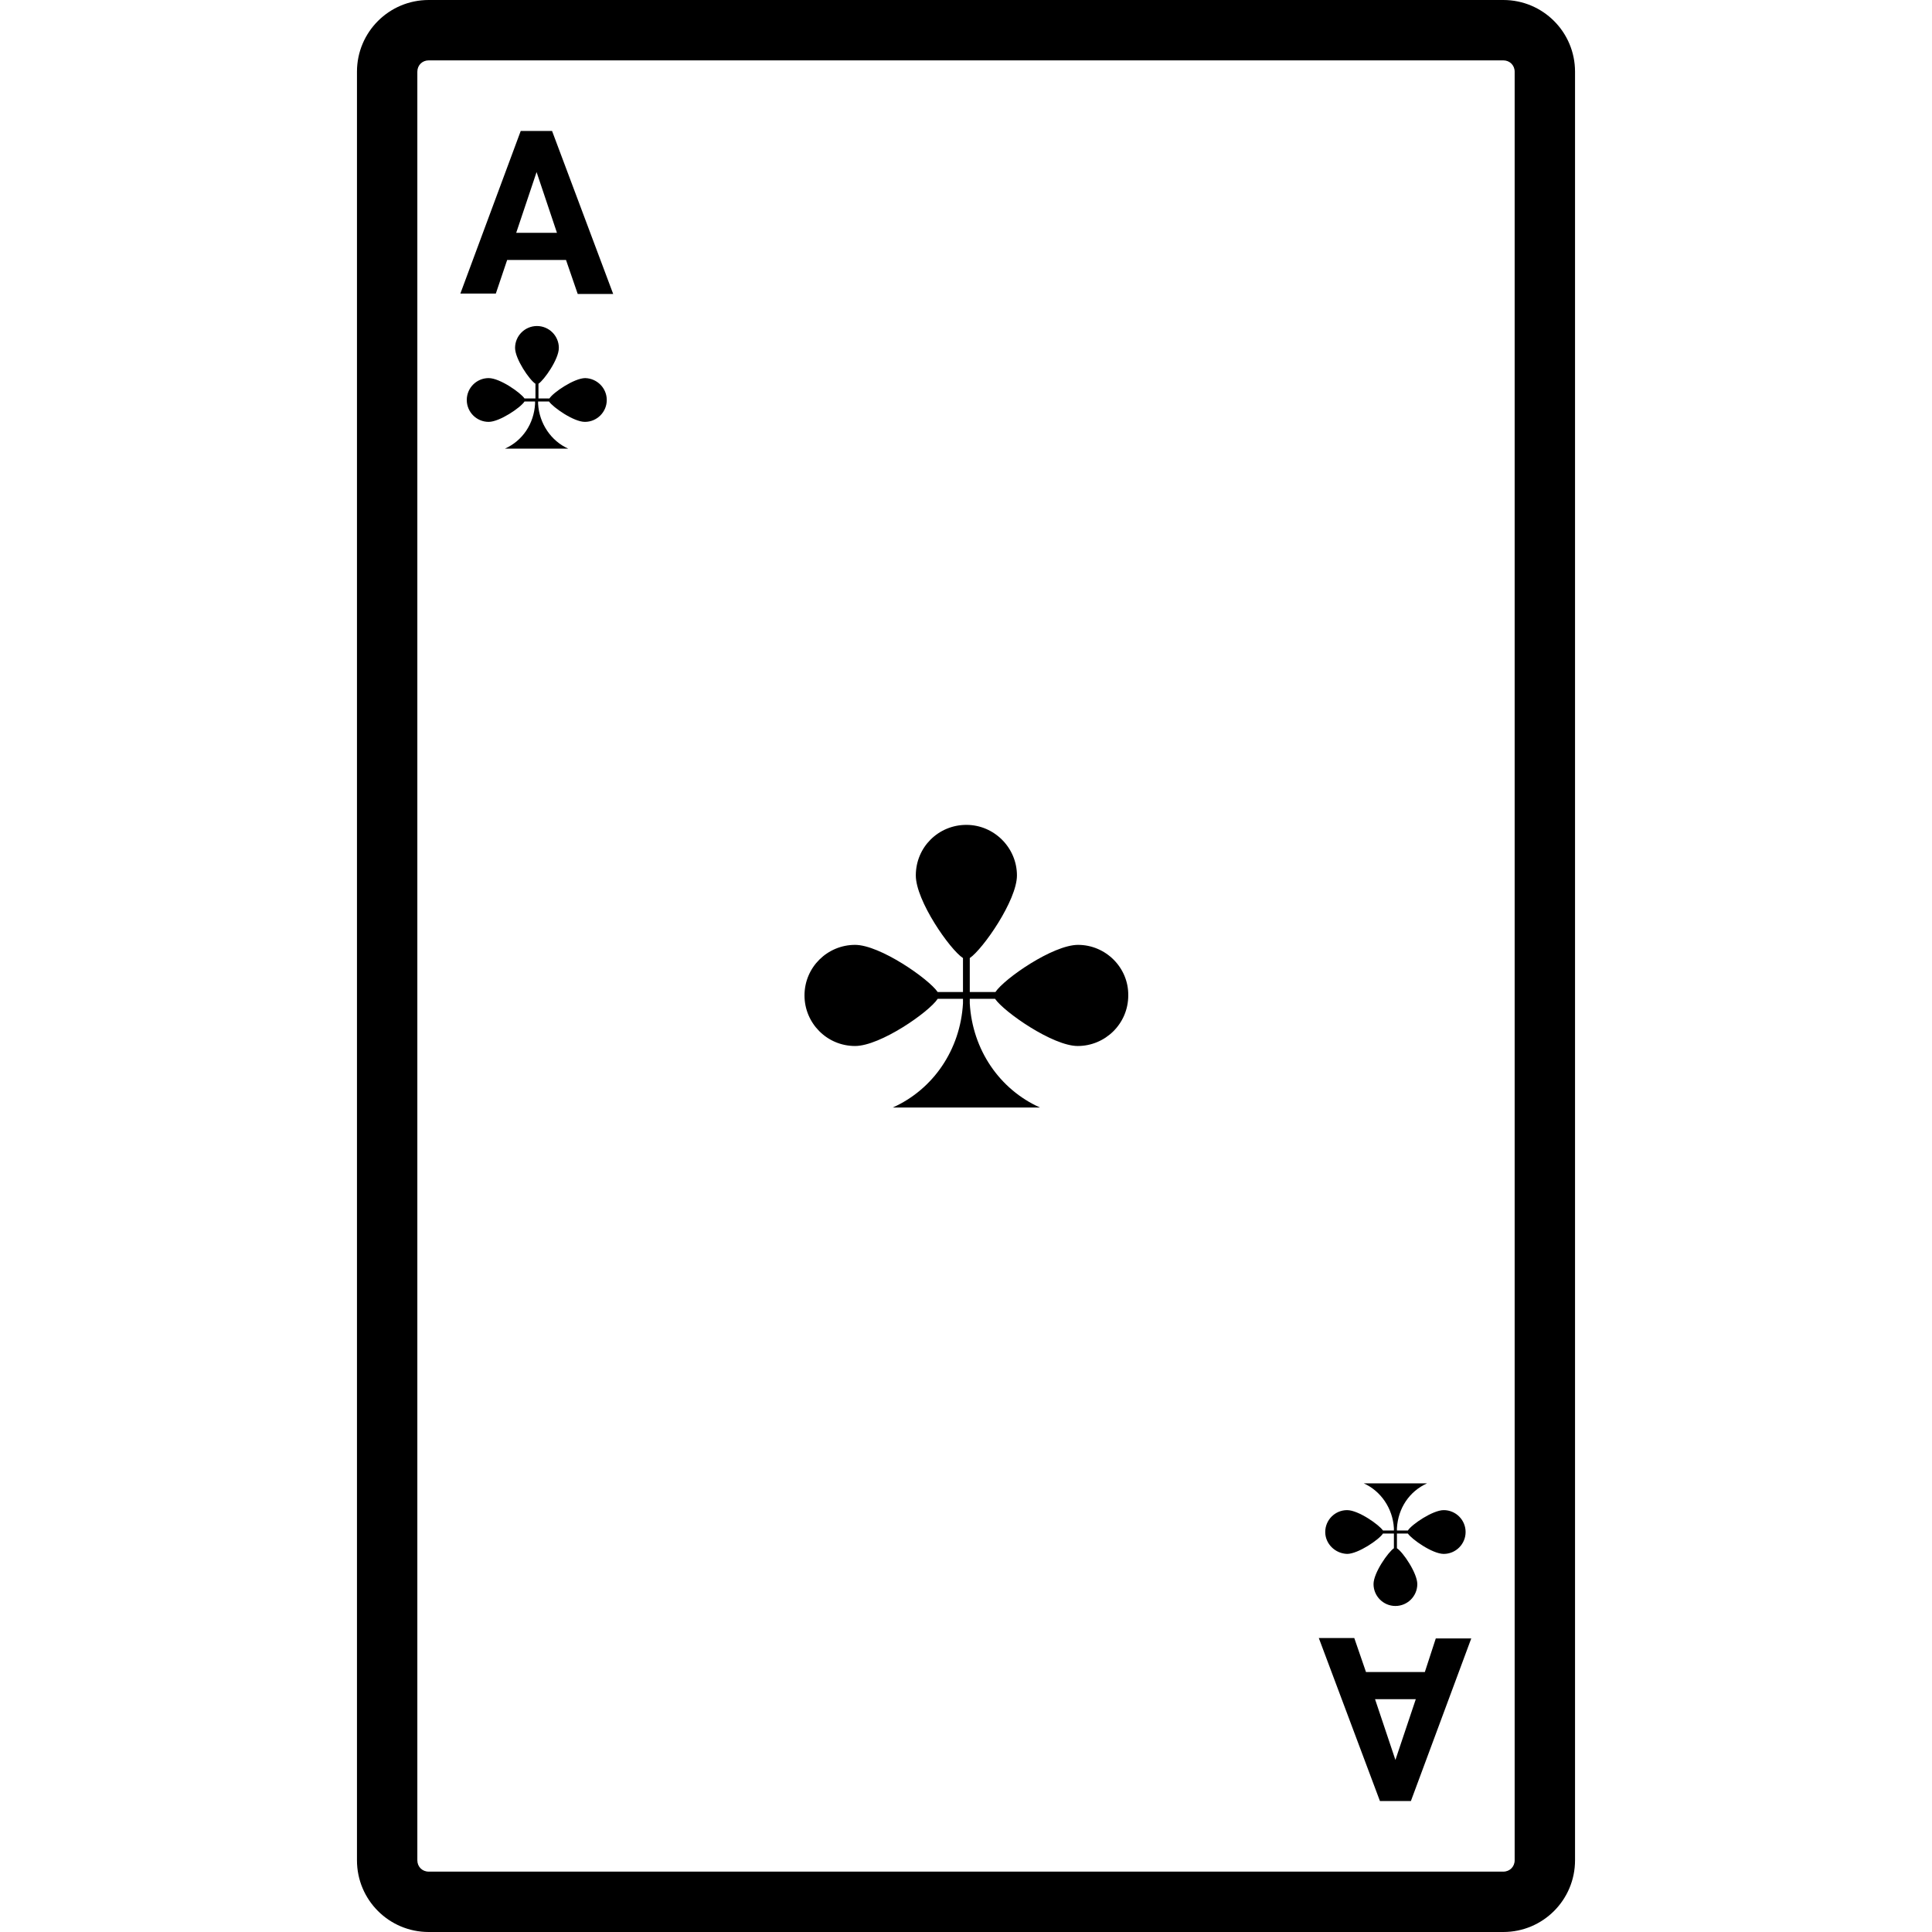 <svg version="1.1" xmlns="http://www.w3.org/2000/svg" x="0" y="0" viewBox="0 0 512 512" xml:space="preserve"><path d="M398.4 0H113.6c-10.5 0-19 8.5-19 19v474c0 10.5 8.5 19 19 19h284.8c10.5 0 19-8.5 19-19V19c0-10.5-8.5-19-19-19zm3 493c0 1.7-1.3 3-3 3H113.6c-1.7 0-3-1.3-3-3V19c0-1.7 1.3-3 3-3h284.8c1.7 0 3 1.3 3 3v474zm-23.8-49.9H362l-3.1-9h-9.4l16.2 43.2h8.2l16-43.1h-9.4l-2.9 8.9zm-7.8 23.3l-5.4-16.1h10.8l-5.4 16.1zM351.2 406c0-3.2 2.6-5.8 5.8-5.8 3 0 8.5 3.9 9.5 5.4h2.9v-.6c-.3-5.3-3.5-9.9-8-11.9h16.8c-4.7 2.1-7.7 6.6-8 11.9v.6h2.9c1-1.6 6.6-5.4 9.5-5.4 3.2 0 5.8 2.6 5.8 5.8s-2.6 5.8-5.8 5.8c-3 0-8.5-3.9-9.5-5.4h-2.9v3.9c1.6 1 5.4 6.6 5.4 9.5 0 3.2-2.6 5.8-5.8 5.8s-5.8-2.6-5.8-5.8c0-3 3.9-8.5 5.4-9.5v-3.9h-2.9c-1 1.6-6.6 5.4-9.5 5.4-3.2-.1-5.8-2.7-5.8-5.8zM160.8 106c0 3.2-2.6 5.8-5.8 5.8-3 0-8.5-3.9-9.5-5.4h-2.9v.6c.3 5.3 3.5 9.9 8 11.9h-16.8c4.7-2.1 7.7-6.6 8-11.9v-.6H139c-1 1.6-6.6 5.4-9.5 5.4-3.2 0-5.8-2.6-5.8-5.8 0-3.2 2.6-5.8 5.8-5.8 3 0 8.5 3.9 9.5 5.4h2.9v-3.9c-1.6-1-5.4-6.6-5.4-9.5 0-3.2 2.6-5.8 5.8-5.8 3.2 0 5.8 2.6 5.8 5.8 0 3-3.9 8.5-5.4 9.5v3.9h2.9c1-1.6 6.6-5.4 9.5-5.4 3.2.1 5.7 2.7 5.7 5.8zM299 263.8c0 7.5-6.1 13.4-13.4 13.4-6.6 0-19.5-9-21.9-12.5H257v1.2c.7 12.3 7.9 22.8 18.6 27.6h-39c10.7-4.8 17.9-15.3 18.6-27.6v-1.2h-6.7c-2.3 3.5-15.2 12.5-21.9 12.5-7.5 0-13.4-6.1-13.4-13.4 0-7.5 6.1-13.4 13.4-13.4 6.6 0 19.5 9 21.9 12.5h6.7v-9c-3.5-2.3-12.5-15.2-12.5-21.9 0-7.5 6-13.4 13.4-13.4s13.4 6.1 13.4 13.4c0 6.6-9 19.5-12.5 21.9v9h6.8c2.3-3.5 15.2-12.5 21.9-12.5 7.3 0 13.4 6 13.3 13.4zM138 34.7l-16 43.1h9.4l3-8.9H150l3.1 9h9.4l-16.2-43.2H138zm-1.2 27l5.4-16.1 5.4 16.1h-10.8z"/></svg>